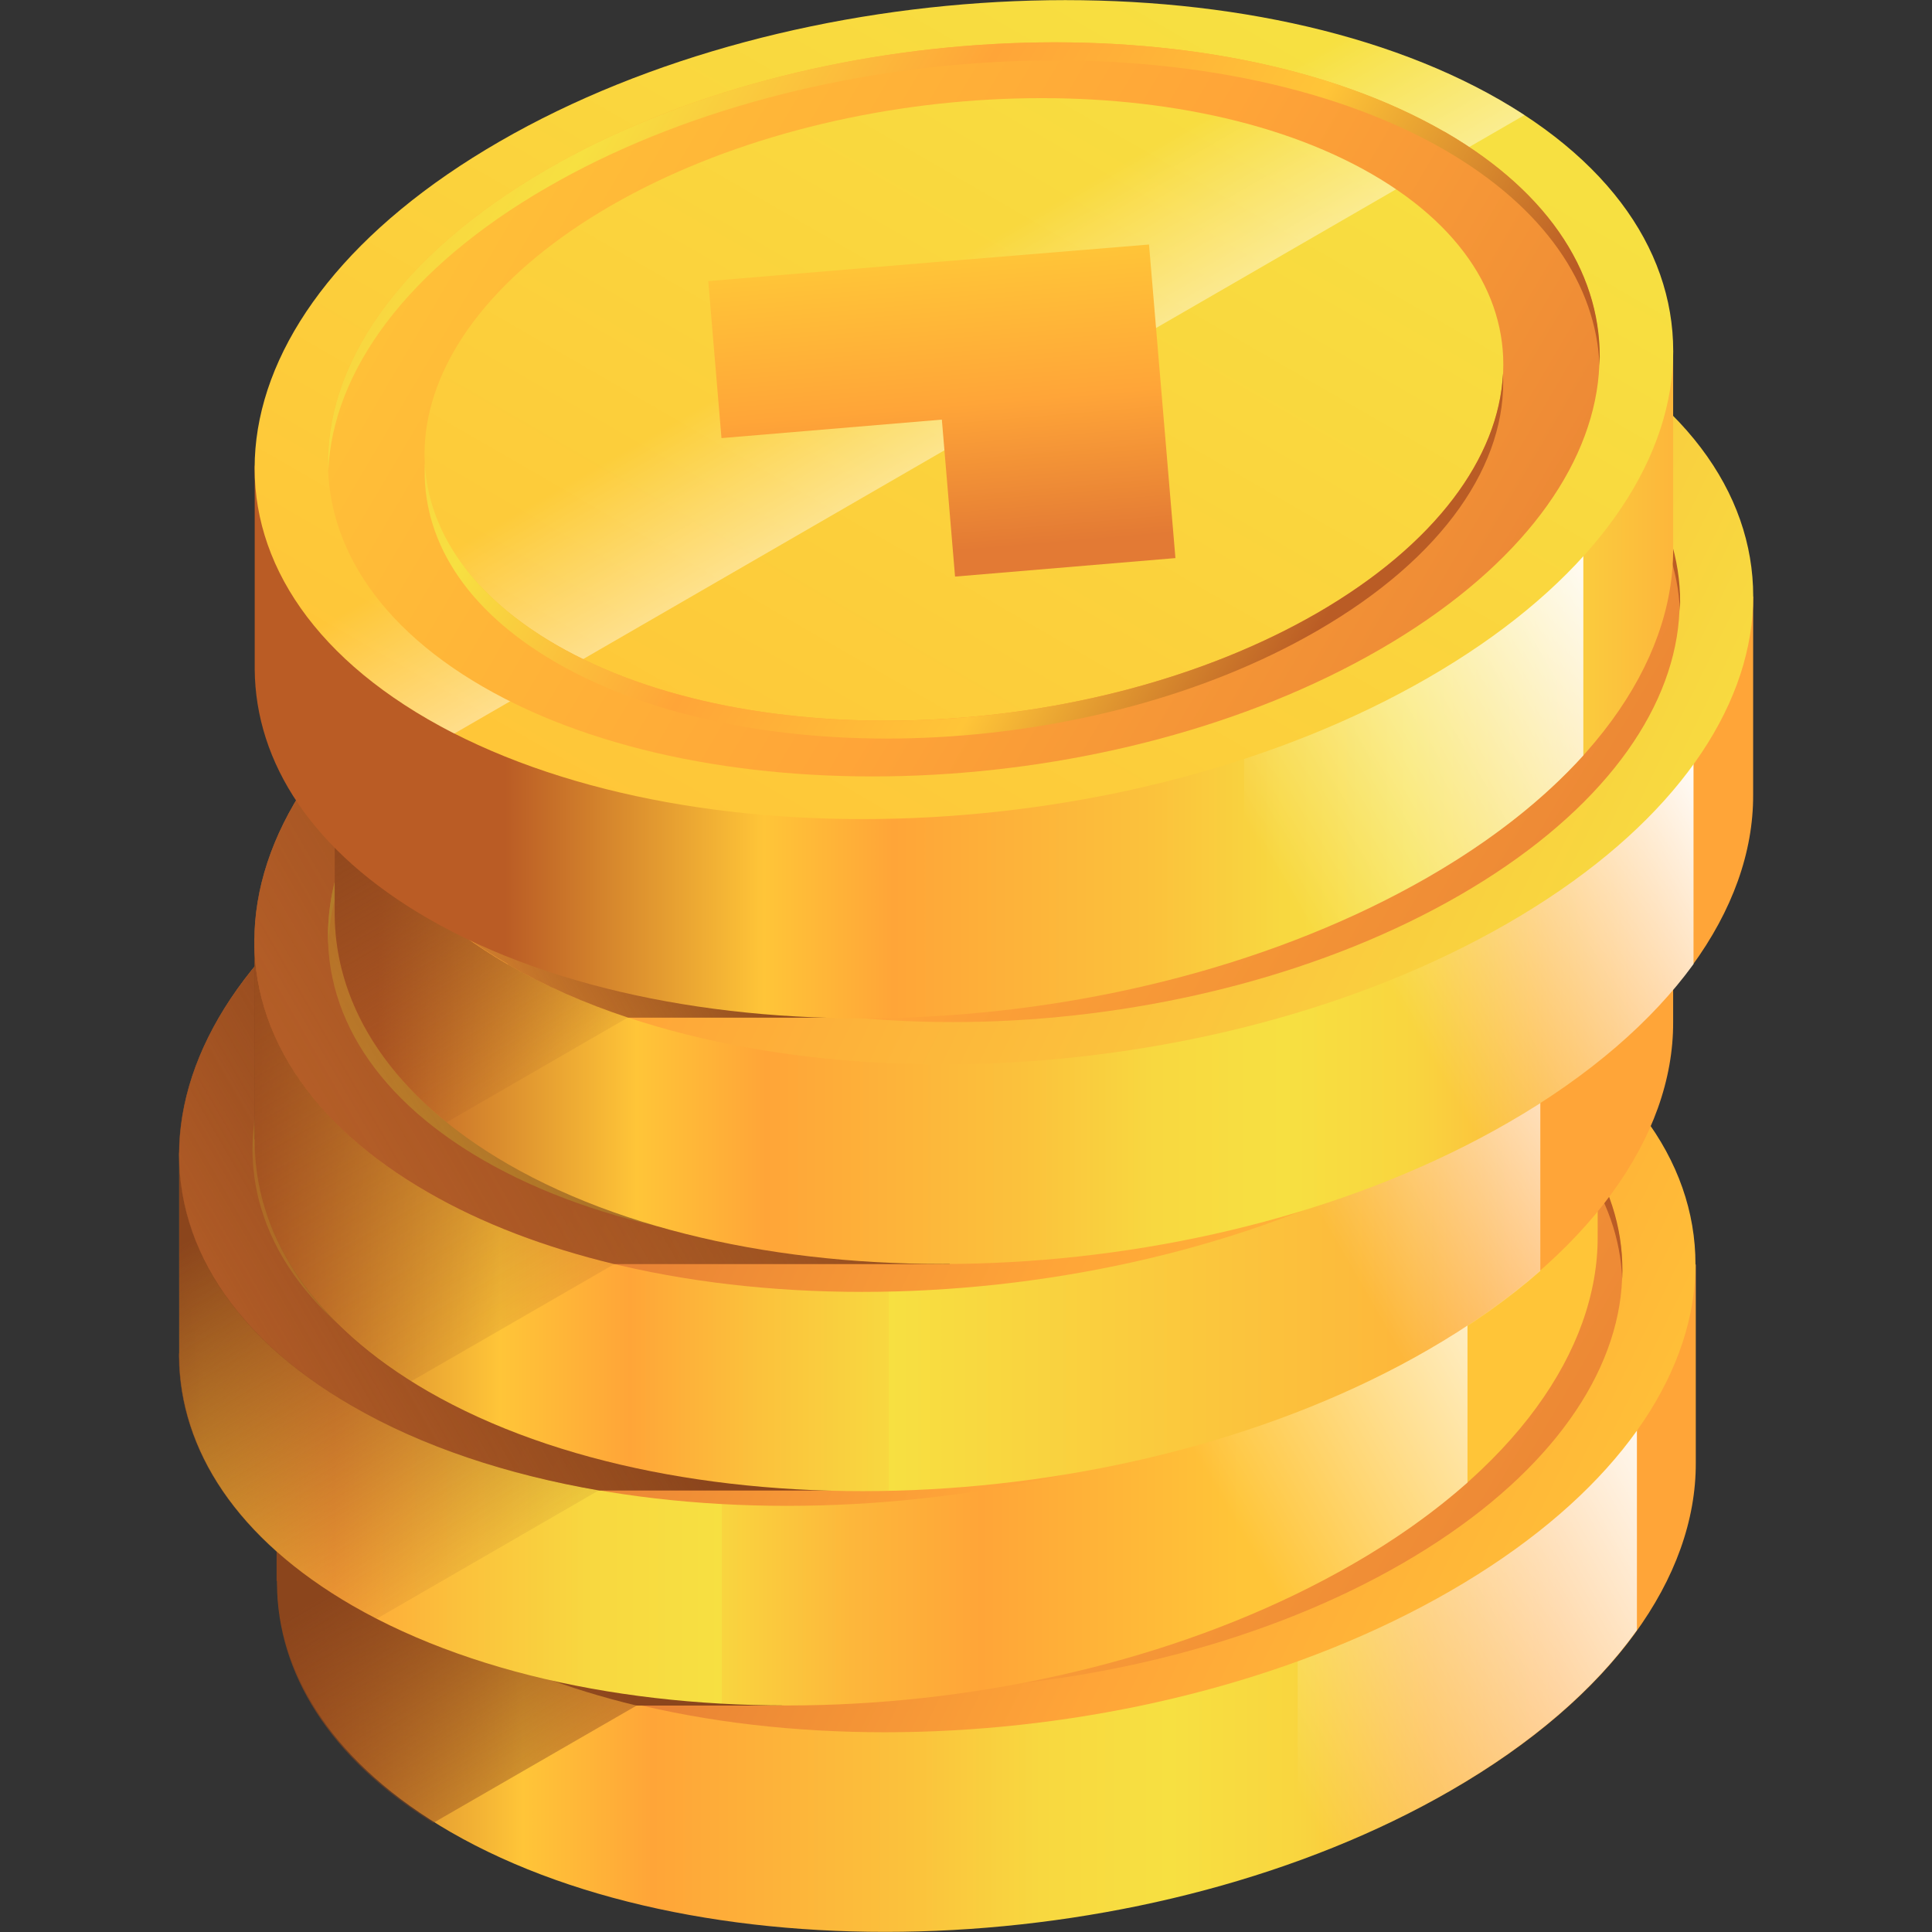 <?xml version="1.0" encoding="UTF-8"?>
<svg id="Capa_1" data-name="Capa 1" xmlns="http://www.w3.org/2000/svg" xmlns:xlink="http://www.w3.org/1999/xlink" version="1.1" viewBox="0 0 512 512">
  <rect x="0" y="0" width="512" height="512" fill="#333333" stroke="none"/>
  <defs>
    <style>
      .cls-1 {
        fill: url(#linear-gradient);
      }

      .cls-1, .cls-2, .cls-3, .cls-4, .cls-5, .cls-6, .cls-7, .cls-8, .cls-9, .cls-10, .cls-11, .cls-12, .cls-13, .cls-14, .cls-15, .cls-16, .cls-17, .cls-18, .cls-19, .cls-20, .cls-21, .cls-22, .cls-23, .cls-24, .cls-25, .cls-26, .cls-27, .cls-28, .cls-29, .cls-30, .cls-31, .cls-32, .cls-33, .cls-34, .cls-35, .cls-36, .cls-37, .cls-38, .cls-39, .cls-40, .cls-41 {
        stroke-width: 0px;
      }

      .cls-2 {
        fill: url(#linear-gradient-38);
      }

      .cls-3 {
        fill: url(#linear-gradient-33);
      }

      .cls-4 {
        fill: url(#linear-gradient-29);
      }

      .cls-5 {
        fill: url(#linear-gradient-32);
      }

      .cls-6 {
        fill: url(#linear-gradient-30);
      }

      .cls-7 {
        fill: url(#linear-gradient-31);
      }

      .cls-8 {
        fill: url(#linear-gradient-36);
      }

      .cls-9 {
        fill: url(#linear-gradient-39);
      }

      .cls-10 {
        fill: url(#linear-gradient-34);
      }

      .cls-11 {
        fill: url(#linear-gradient-35);
      }

      .cls-12 {
        fill: url(#linear-gradient-28);
      }

      .cls-13 {
        fill: url(#linear-gradient-25);
      }

      .cls-14 {
        fill: url(#linear-gradient-11);
      }

      .cls-15 {
        fill: url(#linear-gradient-12);
      }

      .cls-16 {
        fill: url(#linear-gradient-13);
      }

      .cls-17 {
        fill: url(#linear-gradient-10);
      }

      .cls-18 {
        fill: url(#linear-gradient-17);
      }

      .cls-19 {
        fill: url(#linear-gradient-16);
      }

      .cls-20 {
        fill: url(#linear-gradient-19);
      }

      .cls-21 {
        fill: url(#linear-gradient-15);
      }

      .cls-22 {
        fill: url(#linear-gradient-23);
      }

      .cls-23 {
        fill: url(#linear-gradient-21);
      }

      .cls-24 {
        fill: url(#linear-gradient-18);
      }

      .cls-25 {
        fill: url(#linear-gradient-14);
      }

      .cls-26 {
        fill: url(#linear-gradient-22);
      }

      .cls-27 {
        fill: url(#linear-gradient-20);
      }

      .cls-28 {
        fill: url(#linear-gradient-27);
      }

      .cls-29 {
        fill: url(#linear-gradient-24);
      }

      .cls-30 {
        fill: url(#linear-gradient-26);
      }

      .cls-31 {
        fill: url(#linear-gradient-40);
      }

      .cls-32 {
        fill: url(#linear-gradient-41);
      }

      .cls-33 {
        display: none;
        fill: url(#linear-gradient-37);
      }

      .cls-34 {
        fill: url(#linear-gradient-4);
      }

      .cls-35 {
        fill: url(#linear-gradient-2);
      }

      .cls-36 {
        fill: url(#linear-gradient-3);
      }

      .cls-37 {
        fill: url(#linear-gradient-8);
      }

      .cls-38 {
        fill: url(#linear-gradient-9);
      }

      .cls-39 {
        fill: url(#linear-gradient-7);
      }

      .cls-40 {
        fill: url(#linear-gradient-5);
      }

      .cls-41 {
        fill: url(#linear-gradient-6);
      }
    </style>
    <linearGradient id="linear-gradient" x1="69.9" y1="88.4" x2="413" y2="88.4" gradientTransform="translate(0 512) scale(1 -1)" gradientUnits="userSpaceOnUse">
      <stop offset="0" stop-color="#ba5c25"/>
      <stop offset=".2" stop-color="#ffc538"/>
      <stop offset=".3" stop-color="#ffa538"/>
      <stop offset=".5" stop-color="#fbc23c"/>
      <stop offset=".6" stop-color="#f8d840"/>
      <stop offset=".7" stop-color="#f7e041"/>
      <stop offset=".8" stop-color="#f9d53f"/>
      <stop offset=".9" stop-color="#fdb73b"/>
      <stop offset="1" stop-color="#ffa538"/>
    </linearGradient>
    <linearGradient id="linear-gradient-2" x1="439.8" y1="146.5" x2="320.3" y2="77.6" gradientTransform="translate(0 512) scale(1 -1)" gradientUnits="userSpaceOnUse">
      <stop offset="0" stop-color="#fff"/>
      <stop offset="1" stop-color="#fff" stop-opacity="0"/>
    </linearGradient>
    <linearGradient id="linear-gradient-3" x1="103" y1="99.4" x2="160.1" y2=".5" gradientTransform="translate(0 512) scale(1 -1)" gradientUnits="userSpaceOnUse">
      <stop offset="0" stop-color="#8b451c"/>
      <stop offset="1" stop-color="#8b451c" stop-opacity="0"/>
    </linearGradient>
    <linearGradient id="linear-gradient-4" x1="205.7" y1="188.6" x2="437.5" y2="75.2" gradientTransform="translate(0 512) scale(1 -1)" gradientUnits="userSpaceOnUse">
      <stop offset="0" stop-color="#e37a34"/>
      <stop offset=".5" stop-color="#ffa538"/>
      <stop offset="1" stop-color="#ffc538"/>
    </linearGradient>
    <linearGradient id="linear-gradient-5" x1="447.7" y1="51.7" x2="91.3" y2="261.6" gradientTransform="translate(0 512) scale(1 -1)" gradientUnits="userSpaceOnUse">
      <stop offset="0" stop-color="#e37a34"/>
      <stop offset=".5" stop-color="#ffa538"/>
      <stop offset="1" stop-color="#ffc538"/>
    </linearGradient>
    <linearGradient id="linear-gradient-6" x1="372.5" y1="112.5" x2="24.9" y2="317.2" gradientTransform="translate(0 512) scale(1 -1)" gradientUnits="userSpaceOnUse">
      <stop offset="0" stop-color="#ba5c25"/>
      <stop offset=".2" stop-color="#ffc538"/>
      <stop offset=".4" stop-color="#ffa538"/>
      <stop offset=".6" stop-color="#f7e041"/>
      <stop offset="1" stop-color="#ffa538"/>
    </linearGradient>
    <linearGradient id="linear-gradient-7" x1="348.7" y1="91.4" x2="53.7" y2="265.2" gradientTransform="translate(0 512) scale(1 -1)" gradientUnits="userSpaceOnUse">
      <stop offset="0" stop-color="#ba5c25"/>
      <stop offset=".2" stop-color="#ffc538"/>
      <stop offset=".4" stop-color="#ffa538"/>
      <stop offset=".6" stop-color="#f7e041"/>
      <stop offset="1" stop-color="#ffa538"/>
    </linearGradient>
    <linearGradient id="linear-gradient-8" x1="135.6" y1="116.4" x2="23.9" y2="51.9" gradientTransform="translate(0 512) scale(1 -1)" gradientUnits="userSpaceOnUse">
      <stop offset="0" stop-color="#8b451c"/>
      <stop offset="1" stop-color="#8b451c" stop-opacity="0"/>
    </linearGradient>
    <linearGradient id="linear-gradient-9" x1="-14.5" y1="148.4" x2="328.6" y2="148.4" gradientTransform="translate(0 512) scale(1 -1)" gradientUnits="userSpaceOnUse">
      <stop offset="0" stop-color="#ba5c25"/>
      <stop offset=".2" stop-color="#ffc538"/>
      <stop offset=".3" stop-color="#ffa538"/>
      <stop offset=".4" stop-color="#fbc23c"/>
      <stop offset=".5" stop-color="#f8d840"/>
      <stop offset=".6" stop-color="#f7e041"/>
      <stop offset=".6" stop-color="#f9d53f"/>
      <stop offset=".7" stop-color="#fdb73b"/>
      <stop offset=".8" stop-color="#ffa538"/>
      <stop offset="1" stop-color="#ffc538"/>
    </linearGradient>
    <linearGradient id="linear-gradient-10" x1="404.2" y1="205.7" x2="304.4" y2="148.1" gradientTransform="translate(0 512) scale(1 -1)" gradientUnits="userSpaceOnUse">
      <stop offset="0" stop-color="#fff"/>
      <stop offset="1" stop-color="#fff" stop-opacity="0"/>
    </linearGradient>
    <linearGradient id="linear-gradient-11" x1="66.8" y1="193" x2="128.9" y2="85.4" gradientTransform="translate(0 512) scale(1 -1)" gradientUnits="userSpaceOnUse">
      <stop offset="0" stop-color="#8b451c"/>
      <stop offset="1" stop-color="#8b451c" stop-opacity="0"/>
    </linearGradient>
    <linearGradient id="linear-gradient-12" x1="179.8" y1="248.7" x2="411.6" y2="135.3" gradientTransform="translate(0 512) scale(1 -1)" gradientUnits="userSpaceOnUse">
      <stop offset="0" stop-color="#e37a34"/>
      <stop offset=".5" stop-color="#ffa538"/>
      <stop offset="1" stop-color="#ffc538"/>
    </linearGradient>
    <linearGradient id="linear-gradient-13" x1="421.8" y1="111.7" x2="65.4" y2="321.6" gradientTransform="translate(0 512) scale(1 -1)" gradientUnits="userSpaceOnUse">
      <stop offset="0" stop-color="#ffc538"/>
      <stop offset=".3" stop-color="#ffa538"/>
      <stop offset=".6" stop-color="#f7e041"/>
      <stop offset="1" stop-color="#ffa538"/>
    </linearGradient>
    <linearGradient id="linear-gradient-14" x1="346.5" y1="172.6" x2="-1" y2="377.2" gradientTransform="translate(0 512) scale(1 -1)" gradientUnits="userSpaceOnUse">
      <stop offset="0" stop-color="#ba5c25"/>
      <stop offset=".2" stop-color="#ffc538"/>
      <stop offset=".4" stop-color="#ffa538"/>
      <stop offset=".6" stop-color="#f7e041"/>
      <stop offset="1" stop-color="#ffa538"/>
    </linearGradient>
    <linearGradient id="linear-gradient-15" x1="322.8" y1="151.4" x2="27.8" y2="325.2" gradientTransform="translate(0 512) scale(1 -1)" gradientUnits="userSpaceOnUse">
      <stop offset="0" stop-color="#ba5c25"/>
      <stop offset=".2" stop-color="#ffc538"/>
      <stop offset=".4" stop-color="#ffa538"/>
      <stop offset=".6" stop-color="#f7e041"/>
      <stop offset="1" stop-color="#ffa538"/>
    </linearGradient>
    <linearGradient id="linear-gradient-16" x1="145.9" y1="191.4" x2="-37.4" y2="85.6" gradientTransform="translate(0 512) scale(1 -1)" gradientUnits="userSpaceOnUse">
      <stop offset="0" stop-color="#8b451c"/>
      <stop offset="1" stop-color="#8b451c" stop-opacity="0"/>
    </linearGradient>
    <linearGradient id="linear-gradient-17" x1="63.9" y1="205.2" x2="407.1" y2="205.2" gradientTransform="translate(0 512) scale(1 -1)" gradientUnits="userSpaceOnUse">
      <stop offset="0" stop-color="#ba5c25"/>
      <stop offset=".2" stop-color="#ffc538"/>
      <stop offset=".3" stop-color="#ffa538"/>
      <stop offset=".4" stop-color="#fbc23c"/>
      <stop offset=".5" stop-color="#f8d840"/>
      <stop offset=".5" stop-color="#f7e041"/>
      <stop offset=".6" stop-color="#f9d53f"/>
      <stop offset=".9" stop-color="#fdb73b"/>
      <stop offset="1" stop-color="#ffa538"/>
    </linearGradient>
    <linearGradient id="linear-gradient-18" x1="423.5" y1="262.3" x2="336.9" y2="212.2" gradientTransform="translate(0 512) scale(1 -1)" gradientUnits="userSpaceOnUse">
      <stop offset="0" stop-color="#fff"/>
      <stop offset="1" stop-color="#fff" stop-opacity="0"/>
    </linearGradient>
    <linearGradient id="linear-gradient-19" x1="61.8" y1="305.4" x2="154.3" y2="145.1" gradientTransform="translate(0 512) scale(1 -1)" gradientUnits="userSpaceOnUse">
      <stop offset="0" stop-color="#8b451c"/>
      <stop offset="1" stop-color="#8b451c" stop-opacity="0"/>
    </linearGradient>
    <linearGradient id="linear-gradient-20" x1="199.7" y1="305.4" x2="431.6" y2="192" gradientTransform="translate(0 512) scale(1 -1)" gradientUnits="userSpaceOnUse">
      <stop offset="0" stop-color="#e37a34"/>
      <stop offset=".5" stop-color="#ffa538"/>
      <stop offset="1" stop-color="#ffc538"/>
    </linearGradient>
    <linearGradient id="linear-gradient-21" x1="441.7" y1="168.5" x2="85.3" y2="378.3" gradientTransform="translate(0 512) scale(1 -1)" gradientUnits="userSpaceOnUse">
      <stop offset="0" stop-color="#ffc538"/>
      <stop offset=".3" stop-color="#ffa538"/>
      <stop offset=".6" stop-color="#f7e041"/>
      <stop offset="1" stop-color="#ffa538"/>
    </linearGradient>
    <linearGradient id="linear-gradient-22" x1="366.5" y1="229.3" x2="18.9" y2="434" gradientTransform="translate(0 512) scale(1 -1)" gradientUnits="userSpaceOnUse">
      <stop offset="0" stop-color="#ba5c25"/>
      <stop offset=".2" stop-color="#ffc538"/>
      <stop offset=".4" stop-color="#ffa538"/>
      <stop offset=".6" stop-color="#f7e041"/>
      <stop offset="1" stop-color="#ffa538"/>
    </linearGradient>
    <linearGradient id="linear-gradient-23" x1="342.7" y1="208.2" x2="47.7" y2="381.9" gradientTransform="translate(0 512) scale(1 -1)" gradientUnits="userSpaceOnUse">
      <stop offset="0" stop-color="#ba5c25"/>
      <stop offset=".2" stop-color="#ffc538"/>
      <stop offset=".4" stop-color="#ffa538"/>
      <stop offset=".6" stop-color="#f7e041"/>
      <stop offset="1" stop-color="#ffa538"/>
    </linearGradient>
    <linearGradient id="linear-gradient-24" x1="222.9" y1="280.1" x2="-59.3" y2="117.1" gradientTransform="translate(0 512) scale(1 -1)" gradientUnits="userSpaceOnUse">
      <stop offset="0" stop-color="#8b451c"/>
      <stop offset="1" stop-color="#8b451c" stop-opacity="0"/>
    </linearGradient>
    <linearGradient id="linear-gradient-25" x1="100.1" y1="265.5" x2="443.3" y2="265.5" gradientTransform="translate(0 512) scale(1 -1)" gradientUnits="userSpaceOnUse">
      <stop offset="0" stop-color="#ba5c25"/>
      <stop offset=".2" stop-color="#ffc538"/>
      <stop offset=".3" stop-color="#ffa538"/>
      <stop offset=".5" stop-color="#fbc23c"/>
      <stop offset=".6" stop-color="#f8d840"/>
      <stop offset=".7" stop-color="#f7e041"/>
      <stop offset=".8" stop-color="#f9d53f"/>
      <stop offset=".9" stop-color="#fdb73b"/>
      <stop offset="1" stop-color="#ffa538"/>
    </linearGradient>
    <linearGradient id="linear-gradient-26" x1="447.5" y1="319.3" x2="358.4" y2="267.8" gradientTransform="translate(0 512) scale(1 -1)" gradientUnits="userSpaceOnUse">
      <stop offset="0" stop-color="#fff"/>
      <stop offset="1" stop-color="#fff" stop-opacity="0"/>
    </linearGradient>
    <linearGradient id="linear-gradient-27" x1="94" y1="306.2" x2="144.9" y2="218" gradientTransform="translate(0 512) scale(1 -1)" gradientUnits="userSpaceOnUse">
      <stop offset="0" stop-color="#8b451c"/>
      <stop offset="1" stop-color="#8b451c" stop-opacity="0"/>
    </linearGradient>
    <linearGradient id="linear-gradient-28" x1="221" y1="365.7" x2="452.8" y2="252.3" gradientTransform="translate(0 512) scale(1 -1)" gradientUnits="userSpaceOnUse">
      <stop offset="0" stop-color="#ffa538"/>
      <stop offset="1" stop-color="#f7e041"/>
    </linearGradient>
    <linearGradient id="linear-gradient-29" x1="463" y1="228.7" x2="106.6" y2="438.6" gradientTransform="translate(0 512) scale(1 -1)" gradientUnits="userSpaceOnUse">
      <stop offset="0" stop-color="#e37a34"/>
      <stop offset=".5" stop-color="#ffa538"/>
      <stop offset="1" stop-color="#ffc538"/>
    </linearGradient>
    <linearGradient id="linear-gradient-30" x1="387.7" y1="289.6" x2="40.2" y2="494.3" gradientTransform="translate(0 512) scale(1 -1)" gradientUnits="userSpaceOnUse">
      <stop offset="0" stop-color="#ba5c25"/>
      <stop offset=".2" stop-color="#ffc538"/>
      <stop offset=".4" stop-color="#ffa538"/>
      <stop offset=".6" stop-color="#f7e041"/>
      <stop offset="1" stop-color="#ffa538"/>
    </linearGradient>
    <linearGradient id="linear-gradient-31" x1="364" y1="268.5" x2="69" y2="442.2" gradientTransform="translate(0 512) scale(1 -1)" gradientUnits="userSpaceOnUse">
      <stop offset="0" stop-color="#ba5c25"/>
      <stop offset=".2" stop-color="#ffc538"/>
      <stop offset=".4" stop-color="#ffa538"/>
      <stop offset=".6" stop-color="#f7e041"/>
      <stop offset="1" stop-color="#ffa538"/>
    </linearGradient>
    <linearGradient id="linear-gradient-32" x1="183.9" y1="298.4" x2="80.3" y2="238.6" gradientTransform="translate(0 512) scale(1 -1)" gradientUnits="userSpaceOnUse">
      <stop offset="0" stop-color="#8b451c"/>
      <stop offset="1" stop-color="#8b451c" stop-opacity="0"/>
    </linearGradient>
    <linearGradient id="linear-gradient-33" x1="133.8" y1="330.5" x2="477" y2="330.5" gradientTransform="translate(0 512) scale(1 -1)" gradientUnits="userSpaceOnUse">
      <stop offset="0" stop-color="#ba5c25"/>
      <stop offset=".2" stop-color="#ffc538"/>
      <stop offset=".3" stop-color="#ffa538"/>
      <stop offset=".5" stop-color="#fbc23c"/>
      <stop offset=".6" stop-color="#f8d840"/>
      <stop offset=".7" stop-color="#f7e041"/>
      <stop offset=".8" stop-color="#f9d53f"/>
      <stop offset=".9" stop-color="#fdb73b"/>
      <stop offset="1" stop-color="#ffa538"/>
    </linearGradient>
    <linearGradient id="linear-gradient-34" x1="418.3" y1="381.7" x2="314.2" y2="321.6" gradientTransform="translate(0 512) scale(1 -1)" gradientUnits="userSpaceOnUse">
      <stop offset="0" stop-color="#fff"/>
      <stop offset="1" stop-color="#fff" stop-opacity="0"/>
    </linearGradient>
    <linearGradient id="linear-gradient-35" x1="689.3" y1="315.7" x2="689.3" y2="594.2" gradientTransform="translate(-806.1 31.9) rotate(30) scale(1 -1) skewX(30)" gradientUnits="userSpaceOnUse">
      <stop offset="0" stop-color="#ffc538"/>
      <stop offset="1" stop-color="#f7e041"/>
    </linearGradient>
    <linearGradient id="linear-gradient-36" x1="284.1" y1="342.6" x2="232.9" y2="431.4" gradientTransform="translate(0 512) scale(1 -1)" gradientUnits="userSpaceOnUse">
      <stop offset="0" stop-color="#fff"/>
      <stop offset="1" stop-color="#fff" stop-opacity="0"/>
    </linearGradient>
    <linearGradient id="linear-gradient-37" x1="361.8" y1="340.8" x2="169.5" y2="454.1" gradientTransform="translate(0 512) scale(1 -1)" gradientUnits="userSpaceOnUse">
      <stop offset="0" stop-color="#e37a34"/>
      <stop offset=".5" stop-color="#ffa538"/>
      <stop offset="1" stop-color="#ffc538"/>
    </linearGradient>
    <linearGradient id="linear-gradient-38" x1="255.5" y1="143.9" x2="255.5" y2="14.4" gradientTransform="translate(14.9 79.6) rotate(-4.8) scale(.9 .6)" xlink:href="#linear-gradient-37"/>
    <linearGradient id="linear-gradient-39" x1="441.7" y1="293.8" x2="105" y2="492.1" gradientTransform="translate(0 512) scale(1 -1)" gradientUnits="userSpaceOnUse">
      <stop offset="0" stop-color="#e37a34"/>
      <stop offset=".5" stop-color="#ffa538"/>
      <stop offset="1" stop-color="#ffc538"/>
    </linearGradient>
    <linearGradient id="linear-gradient-40" x1="366.5" y1="354.6" x2="18.9" y2="559.3" gradientTransform="translate(0 512) scale(1 -1)" gradientUnits="userSpaceOnUse">
      <stop offset="0" stop-color="#ba5c25"/>
      <stop offset=".2" stop-color="#ffc538"/>
      <stop offset=".4" stop-color="#ffa538"/>
      <stop offset=".6" stop-color="#f7e041"/>
      <stop offset="1" stop-color="#ffa538"/>
    </linearGradient>
    <linearGradient id="linear-gradient-41" x1="342.7" y1="333.5" x2="47.7" y2="507.2" gradientTransform="translate(0 512) scale(1 -1)" gradientUnits="userSpaceOnUse">
      <stop offset="0" stop-color="#ba5c25"/>
      <stop offset=".2" stop-color="#ffc538"/>
      <stop offset=".4" stop-color="#ffa538"/>
      <stop offset=".6" stop-color="#f7e041"/>
      <stop offset="1" stop-color="#ffa538"/>
    </linearGradient>
  </defs>
  <g>
    <path class="cls-1" d="M449.4,387.7h0v-52.6l-375.9,30.4v53.2c0,.2,0,.3,0,.5v.3h0c.2,24.7,15.3,48.3,45.9,66,68,39.2,186.7,34.3,265.1-11,43-24.8,65-56.7,64.9-86.8Z"/>
    <path class="cls-35" d="M433.8,336.4l-89.9,7.3v149.5c14.3-5.2,27.9-11.4,40.5-18.7,22-12.7,38.5-27.2,49.4-42.5v-95.7Z"/>
    <path class="cls-36" d="M73.4,419c0,.2,0,.3,0,.5v.3h0c.2,23.5,13.8,46,41.4,63.3l53.9-31.1-62.8-88.8-32.6,2.6v53.2Z"/>
    <path class="cls-34" d="M384.4,421.6c78.5-45.3,87-113.8,19-153.1s-186.7-34.3-265.1,11c-78.5,45.3-87,113.8-19,153.1,68,39.2,186.7,34.3,265.1-11Z"/>
    <path class="cls-40" d="M388.8,277.1c-60.9-35.2-167.3-30.8-237.7,9.9-70.3,40.6-78,102-17.1,137.2,60.9,35.2,167.3,30.8,237.7-9.9s78-102,17.1-137.2h0ZM355,404.6c-59.7,34.4-149.9,38.2-201.6,8.4s-45.2-81.9,14.5-116.4c59.7-34.4,149.9-38.2,201.6-8.4,51.7,29.8,45.2,81.9-14.5,116.4Z"/>
    <g>
      <path class="cls-41" d="M151.1,291.6c70.3-40.6,176.7-45,237.7-9.9,26.6,15.4,40.2,35.8,41.1,57.2,1-23.2-12.5-45.5-41.1-62-60.9-35.2-167.3-30.8-237.7,9.9-39.6,22.9-59.3,52.3-58.1,80,1.1-26.3,20.8-53.7,58.1-75.2h0Z"/>
      <path class="cls-39" d="M153.4,417.7c51.7,29.8,141.9,26.1,201.6-8.4,33.8-19.5,50.5-44.6,49.3-68.2-1.1,22.2-17.8,45.3-49.3,63.5-59.7,34.4-149.9,38.2-201.6,8.4-22.4-13-33.9-30.1-34.8-48.2-1,19.8,10.4,38.8,34.8,52.9h0Z"/>
    </g>
  </g>
  <path class="cls-37" d="M119.2,432.9c14.5,8.4,31.3,14.7,49.5,19.1h38.5v-125.4h-121.3c-24.2,37.8-13.8,79.1,33.3,106.3h0Z"/>
  <g>
    <path class="cls-38" d="M423.4,327.7h0v-52.6l-375.9,30.4v53.2c0,.2,0,.3,0,.5v.3h0c.2,24.7,15.3,48.3,45.9,66,68,39.2,186.7,34.3,265.1-11,43-24.8,65-56.7,64.9-86.8h0Z"/>
    <path class="cls-17" d="M299,439.3c21.2-6.1,41.4-14.4,59.5-24.8,11.7-6.7,21.8-14,30.4-21.6v-115l-89.9,7.3v154.1Z"/>
    <path class="cls-14" d="M47.4,358.7c0,.2,0,.3,0,.5v.3h0c.2,24.7,15.3,48.3,45.9,66,2.1,1.2,4.3,2.4,6.5,3.5l59-34.1-50.4-94.4-60.9,4.9v53.2h0Z"/>
    <path class="cls-15" d="M358.5,361.6c78.5-45.3,87-113.8,19-153.1s-186.7-34.3-265.1,11c-78.5,45.3-87,113.8-19,153.1,68,39.2,186.7,34.3,265.1-11Z"/>
    <path class="cls-16" d="M362.8,217c-60.9-35.2-167.3-30.8-237.7,9.9-70.3,40.6-78,102-17.1,137.2,60.9,35.2,167.3,30.8,237.7-9.9,70.3-40.6,78-102,17.1-137.2h0ZM329,344.6c-59.7,34.4-149.9,38.2-201.6,8.4s-45.2-81.9,14.5-116.4c59.7-34.4,149.9-38.2,201.6-8.4s45.2,81.9-14.5,116.4Z"/>
    <g>
      <path class="cls-25" d="M125.2,231.6c70.3-40.6,176.7-45,237.7-9.9,26.6,15.4,40.2,35.8,41.1,57.2,1-23.2-12.5-45.5-41.1-62-60.9-35.2-167.3-30.8-237.7,9.9-39.6,22.9-59.3,52.3-58.1,80,1.1-26.3,20.8-53.7,58.1-75.2h0Z"/>
      <path class="cls-21" d="M127.4,357.7c51.7,29.8,141.9,26.1,201.6-8.4,33.8-19.5,50.5-44.6,49.3-68.2-1.1,22.2-17.8,45.3-49.3,63.5-59.7,34.4-149.9,38.2-201.6,8.4-22.4-13-33.9-30.1-34.8-48.2-1,19.8,10.4,38.8,34.8,52.9h0Z"/>
    </g>
  </g>
  <path class="cls-19" d="M217,222s-57.8.3-109.6.5c-73.9,45.3-80.6,111.7-14.1,150.1,18.6,10.8,41.1,18.2,65.5,22.4h67l-8.7-173Z"/>
  <g>
    <path class="cls-18" d="M443.4,270.9h0v-52.6l-375.9,30.4v53.2c0,.2,0,.3,0,.5v.3h0c.2,24.7,15.3,48.3,45.9,66,68,39.2,186.7,34.3,265.1-11,43-24.8,65-56.7,64.9-86.8h0Z"/>
    <path class="cls-24" d="M318.3,382.8c21.5-6.1,41.9-14.5,60.2-25,11.4-6.6,21.3-13.6,29.7-21v-115.5l-89.9,7.3v154.3h0Z"/>
    <path class="cls-20" d="M67.5,302c0,.2,0,.3,0,.5v.3h0c.2,23.5,13.8,46,41.4,63.3l53.9-31.1-21.1-92.2-74.3,6v53.2Z"/>
    <path class="cls-27" d="M378.4,304.9c78.5-45.3,87-113.8,19-153.1s-186.7-34.3-265.1,11-87,113.8-19,153.1c68,39.2,186.7,34.3,265.1-11h0Z"/>
    <path class="cls-23" d="M382.8,160.3c-60.9-35.2-167.3-30.8-237.7,9.9-70.3,40.6-78,102-17.1,137.2,60.9,35.2,167.3,30.8,237.7-9.9,70.3-40.6,78-102,17.1-137.2h0ZM349,287.8c-59.7,34.4-149.9,38.2-201.6,8.4s-45.2-81.9,14.5-116.4c59.7-34.4,149.9-38.2,201.6-8.4s45.2,81.9-14.5,116.4Z"/>
    <g>
      <path class="cls-26" d="M145.1,174.9c70.3-40.6,176.7-45,237.7-9.9,26.6,15.4,40.2,35.8,41.1,57.2,1-23.2-12.5-45.5-41.1-62-60.9-35.2-167.3-30.8-237.7,9.9-39.6,22.9-59.3,52.3-58.1,80,1.1-26.3,20.8-53.7,58.1-75.2h0Z"/>
      <path class="cls-22" d="M147.4,300.9c51.7,29.8,141.9,26.1,201.6-8.4,33.8-19.5,50.5-44.6,49.3-68.2-1.1,22.2-17.8,45.3-49.3,63.5-59.7,34.4-149.9,38.2-201.6,8.4-22.4-13-33.9-30.1-34.8-48.2-1,19.8,10.4,38.8,34.8,52.9Z"/>
    </g>
  </g>
  <path class="cls-29" d="M211.1,186.6l-99.6-10c-58.6,44.5-59.6,103.9,1.8,139.3,14.5,8.4,31.3,14.7,49.5,19.1h88.9l-40.6-148.4Z"/>
  <g>
    <path class="cls-13" d="M464.6,210.7h0v-52.6l-375.9,30.4v53.2c0,.2,0,.3,0,.5v.3h0c.2,24.7,15.3,48.3,45.9,66,68,39.2,186.7,34.3,265.1-11,43-24.8,65-56.7,64.9-86.8h0Z"/>
    <path class="cls-30" d="M448.8,159.4l-89.9,7.3v149.6c14.4-5.2,28.1-11.5,40.8-18.8,21.8-12.6,38.2-27,49.1-42v-96.1Z"/>
    <path class="cls-28" d="M88.7,241.7c0,.2,0,.3,0,.5v.3h0c.2,19.9,10,39,29.7,54.9l48.1-27.8-58-82.8-19.8,1.6v53.2h0Z"/>
    <path class="cls-12" d="M399.7,244.6c78.5-45.3,87-113.8,19-153.1s-186.7-34.3-265.1,11c-78.5,45.3-87,113.8-19,153.1,68,39.2,186.7,34.3,265.1-11h0Z"/>
    <path class="cls-4" d="M404,100c-60.9-35.2-167.3-30.8-237.7,9.9-70.3,40.6-78,102-17.1,137.2,60.9,35.2,167.3,30.8,237.7-9.9s78-102,17.1-137.2ZM370.2,227.5c-59.7,34.4-149.9,38.2-201.6,8.4s-45.2-81.9,14.5-116.4c59.7-34.4,149.9-38.2,201.6-8.4s45.2,81.9-14.5,116.4Z"/>
    <g>
      <path class="cls-6" d="M166.4,114.6c70.3-40.6,176.7-45,237.7-9.9,26.6,15.4,40.2,35.8,41.1,57.2,1-23.2-12.5-45.5-41.1-62-60.9-35.2-167.3-30.8-237.7,9.9-39.6,22.9-59.3,52.3-58.1,80,1.1-26.3,20.8-53.7,58.1-75.2h0Z"/>
      <path class="cls-7" d="M168.6,240.6c51.7,29.8,141.9,26.1,201.6-8.4,33.8-19.5,50.5-44.6,49.3-68.2-1.1,22.2-17.8,45.3-49.3,63.5-59.7,34.4-149.9,38.2-201.6,8.4-22.4-13-33.9-30.1-34.8-48.2-1,19.8,10.4,38.8,34.8,52.9h0Z"/>
    </g>
  </g>
  <path class="cls-5" d="M134.6,255.6c9.7,5.6,20.4,10.3,31.9,14.1h59.1l-136.9-81.4c-.3,25.2,14.8,49.3,45.9,67.2h0Z"/>
  <g>
    <path class="cls-3" d="M443.4,145.6h0v-52.6l-375.9,30.4v53.2c0,.2,0,.3,0,.5v.3h0c.2,24.7,15.3,48.3,45.9,66,68,39.2,186.7,34.3,265.1-11,43-24.8,65-56.7,64.9-86.8h0Z"/>
    <path class="cls-10" d="M419.6,95l-89.9,7.3v151.7c17.3-5.7,33.7-12.9,48.7-21.5,17-9.8,30.8-20.8,41.2-32.3v-105.2Z"/>
    <path class="cls-11" d="M378.5,179.6c78.5-45.3,87-113.8,19-153.1C329.5-12.7,210.8-7.8,132.4,37.5c-78.5,45.3-87,113.8-19,153.1,68,39.2,186.7,34.3,265.1-11h0Z"/>
    <path class="cls-8" d="M397.5,26.5C329.5-12.7,210.8-7.8,132.4,37.5c-78.5,45.3-87,113.8-19,153.1,2.3,1.3,4.6,2.6,7,3.8L404,30.5c-2.1-1.4-4.3-2.7-6.5-4h0Z"/>
    <path class="cls-33" d="M328.2,66.5c-2.8-1.6-5.7-3.1-8.8-4.4-7.5-3.2-16.1-1.4-21.9,4.3l-7.5,7.5c-4,4-3,10.6,1.9,13.4,0,0,0,0,0,0,17.5,10.1,15.3,27.7-4.9,39.4-20.2,11.7-50.7,12.9-68.2,2.8s-15.3-27.7,4.9-39.4c0,0,0,0,0,0,4.2-2.4,5.1-8.2,1.6-11.6l-7.7-7.7c-4.6-4.6-11.5-5.8-17.3-3-2.8,1.3-5.5,2.7-8.1,4.2-40.2,23.2-44.5,58.3-9.7,78.4s95.6,17.6,135.7-5.6c40.2-23.2,44.5-58.3,9.7-78.4Z"/>
    <polygon class="cls-2" points="246.1 69.6 187.7 74.5 191.2 116.1 249.6 111.2 253.1 152.8 311.5 147.9 304.5 64.8 246.1 69.6"/>
    <path class="cls-9" d="M382.8,35C321.9-.2,215.4,4.2,145.1,44.8c-70.3,40.6-78,102-17.1,137.2,60.9,35.2,167.3,30.8,237.7-9.9,70.3-40.6,78-102,17.1-137.2h0ZM349,162.5c-59.7,34.4-149.9,38.2-201.6,8.4s-45.2-81.9,14.5-116.4c59.7-34.4,149.9-38.2,201.6-8.4,51.7,29.8,45.2,81.9-14.5,116.4Z"/>
    <g>
      <path class="cls-31" d="M145.1,49.6c70.3-40.6,176.7-45,237.7-9.9,26.6,15.4,40.2,35.8,41.1,57.2,1-23.2-12.5-45.5-41.1-62C321.8-.2,215.4,4.2,145.1,44.8c-39.6,22.9-59.3,52.3-58.1,80,1.1-26.3,20.8-53.7,58.1-75.2h0Z"/>
      <path class="cls-32" d="M147.4,175.6c51.7,29.8,141.9,26.1,201.6-8.4,33.8-19.5,50.5-44.6,49.3-68.2-1.1,22.2-17.8,45.3-49.3,63.5-59.7,34.4-149.9,38.2-201.6,8.4-22.4-13-33.9-30.1-34.8-48.2-1,19.8,10.4,38.8,34.8,52.9Z"/>
    </g>
  </g>
</svg>